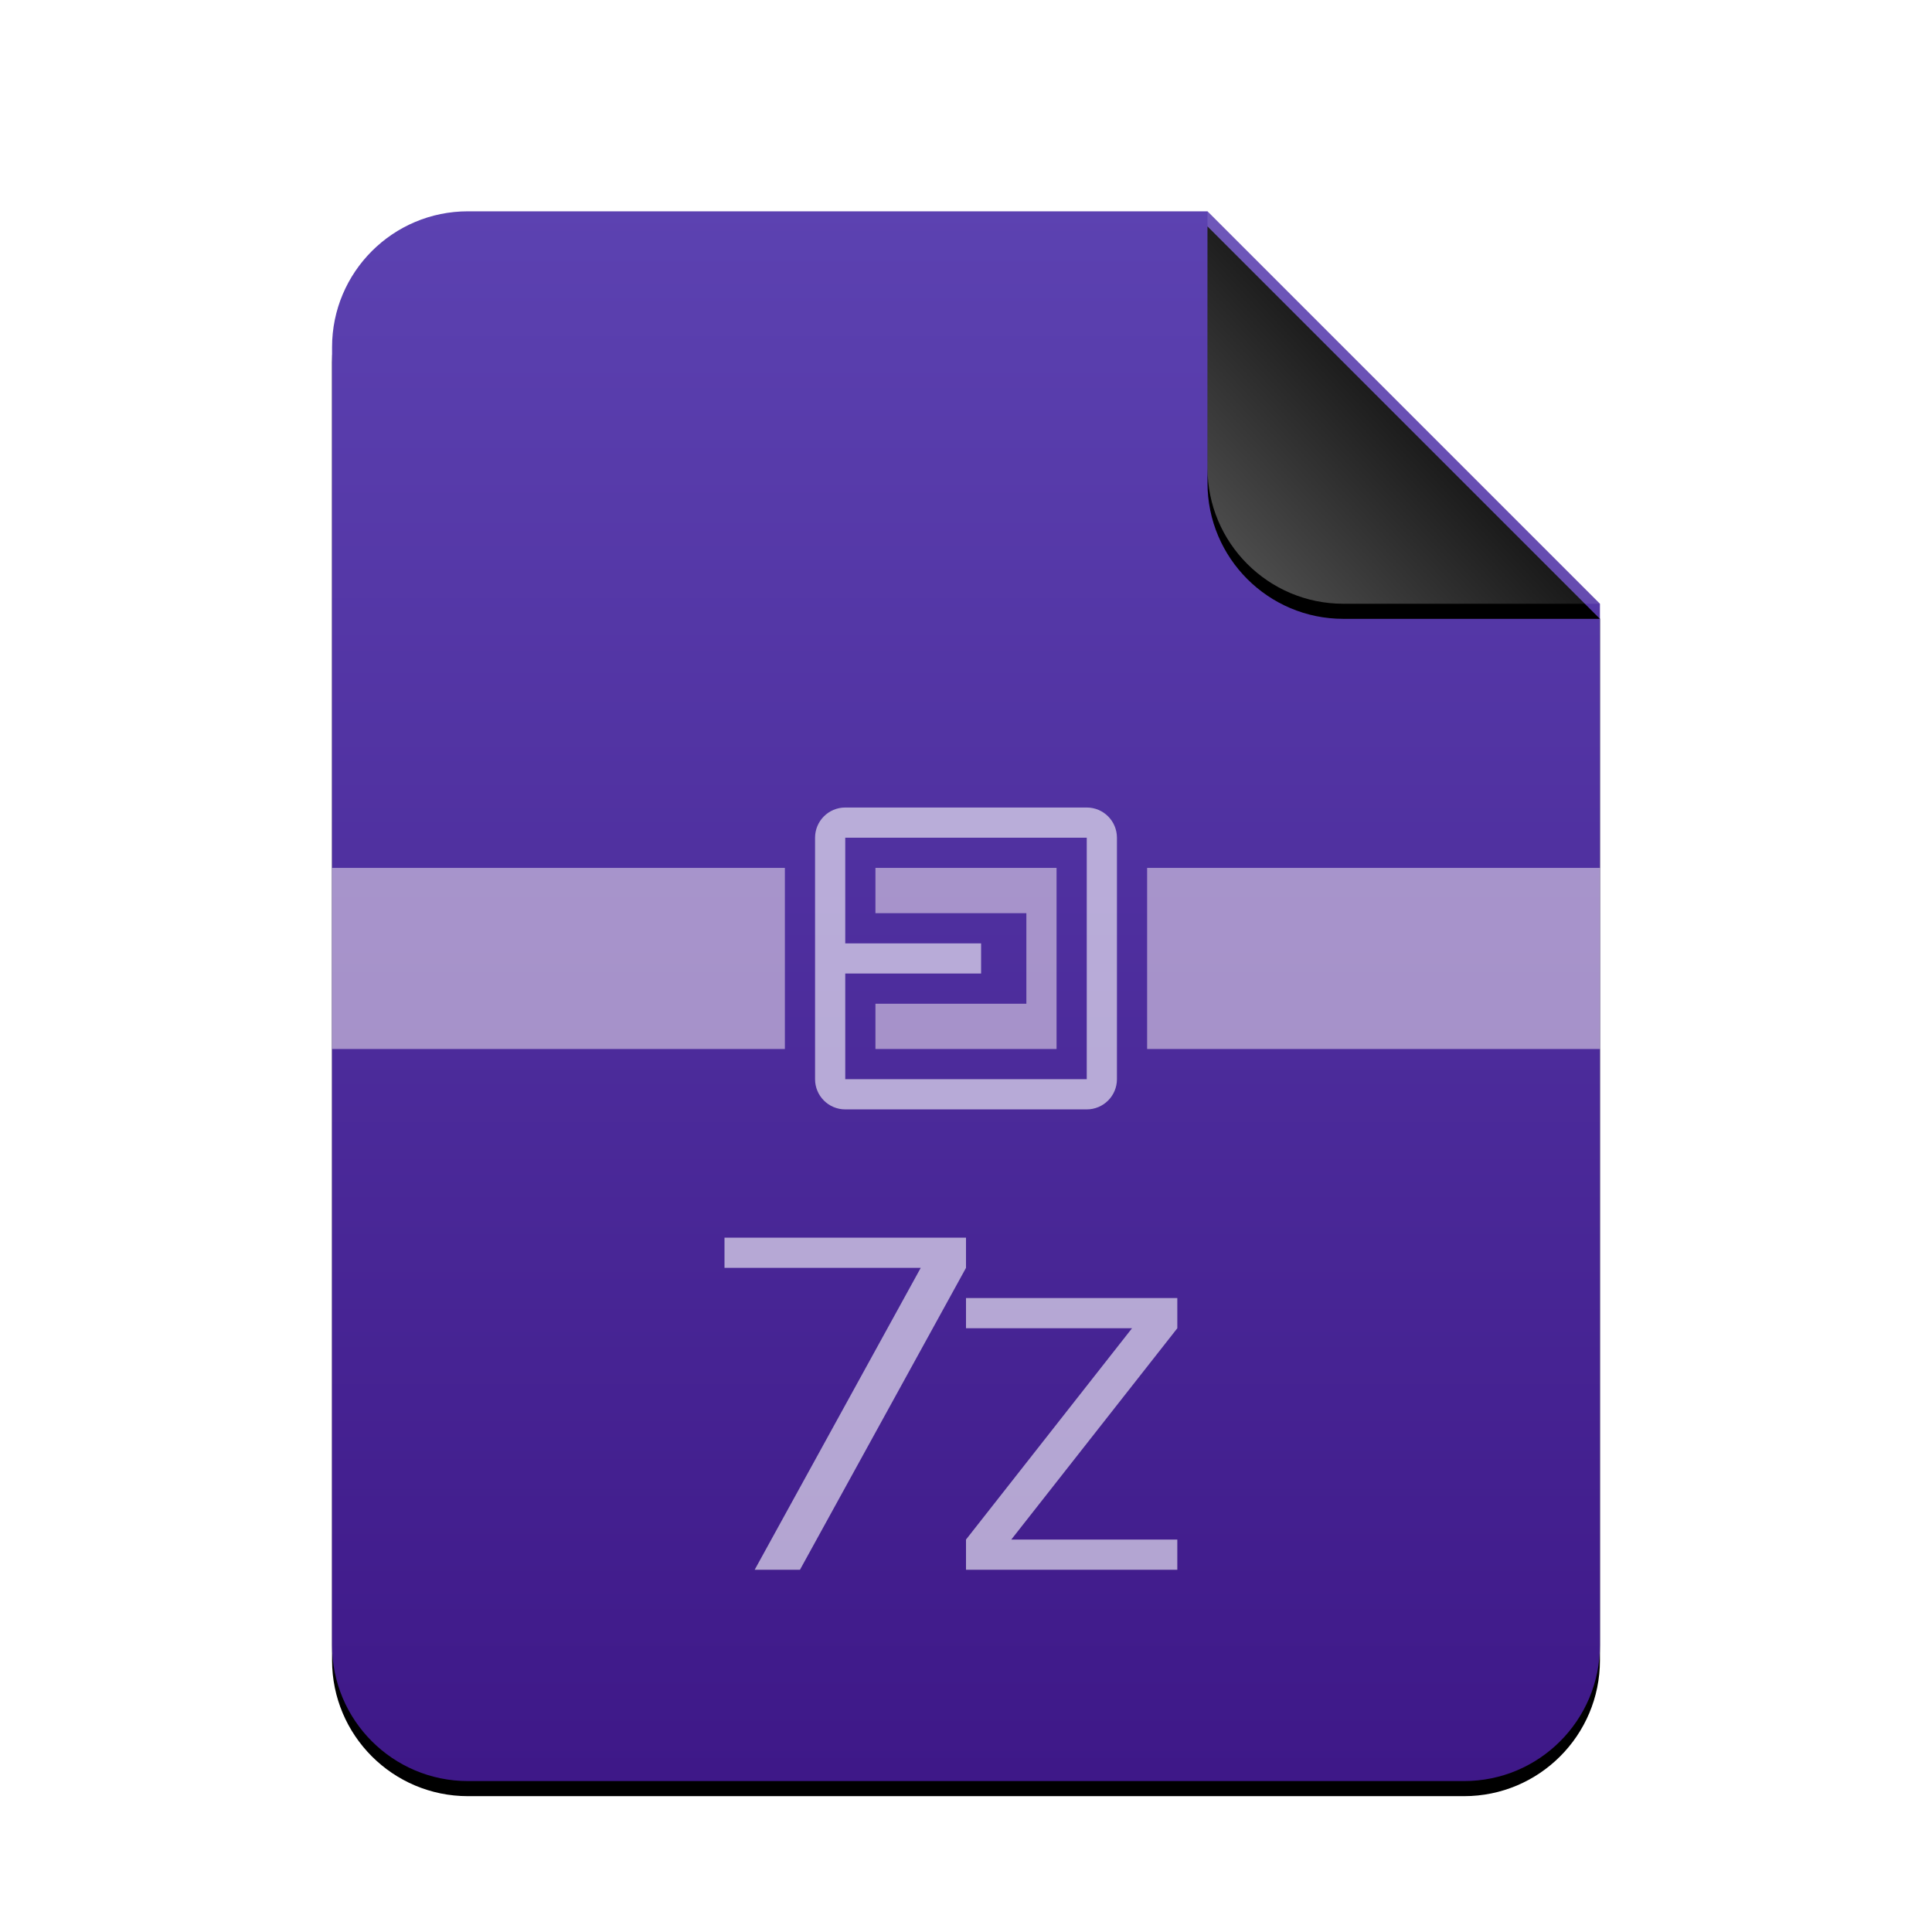 <svg xmlns="http://www.w3.org/2000/svg" xmlns:xlink="http://www.w3.org/1999/xlink" width="256" height="256" viewBox="0 0 256 256">
  <defs>
    <linearGradient id="application-x-7zip-c" x1="50%" x2="50%" y1="0%" y2="100%">
      <stop offset="0%" stop-color="#5C42B1"/>
      <stop offset="99.345%" stop-color="#3E1888"/>
    </linearGradient>
    <path id="application-x-7zip-b" d="M168,190 C168,199.941 159.941,208 150,208 L18,208 C8.059,208 1.21743675e-15,199.941 0,190 L0,18 C-1.21743675e-15,8.059 8.059,1.82615513e-15 18,0 L116,0 L168,52 L168,190 Z"/>
    <filter id="application-x-7zip-a" width="113.7%" height="111.1%" x="-6.8%" y="-4.6%" filterUnits="objectBoundingBox">
      <feOffset dy="2" in="SourceAlpha" result="shadowOffsetOuter1"/>
      <feGaussianBlur in="shadowOffsetOuter1" result="shadowBlurOuter1" stdDeviation="3.5"/>
      <feColorMatrix in="shadowBlurOuter1" values="0 0 0 0 0.241   0 0 0 0 0   0 0 0 0 0.622  0 0 0 0.2 0"/>
    </filter>
    <linearGradient id="application-x-7zip-f" x1="50%" x2="7.994%" y1="50%" y2="88.893%">
      <stop offset="0%" stop-color="#FFF" stop-opacity=".1"/>
      <stop offset="100%" stop-color="#FFF" stop-opacity=".3"/>
    </linearGradient>
    <path id="application-x-7zip-e" d="M116,0 L168,52 L134,52 C124.059,52 116,43.941 116,34 L116,0 L116,0 Z"/>
    <filter id="application-x-7zip-d" width="144.2%" height="144.2%" x="-22.1%" y="-18.3%" filterUnits="objectBoundingBox">
      <feOffset dy="2" in="SourceAlpha" result="shadowOffsetOuter1"/>
      <feGaussianBlur in="shadowOffsetOuter1" result="shadowBlurOuter1" stdDeviation="3.5"/>
      <feComposite in="shadowBlurOuter1" in2="SourceAlpha" operator="out" result="shadowBlurOuter1"/>
      <feColorMatrix in="shadowBlurOuter1" values="0 0 0 0 0   0 0 0 0 0   0 0 0 0 0  0 0 0 0.05 0"/>
    </filter>
  </defs>
  <g fill="none" fill-rule="evenodd">
    <g transform="translate(44 28)">
      <use fill="#000" filter="url(#application-x-7zip-a)" xlink:href="#application-x-7zip-b"/>
      <use fill="url(#application-x-7zip-c)" xlink:href="#application-x-7zip-b"/>
      <use fill="#000" filter="url(#application-x-7zip-d)" xlink:href="#application-x-7zip-e"/>
      <use fill="url(#application-x-7zip-f)" xlink:href="#application-x-7zip-e"/>
      <g transform="translate(0 79)">
        <path fill="#FFF8F8" fill-opacity=".5" d="M60,8 L60,32 L0,32 L0,8 L60,8 Z M168,8 L168,32 L108,32 L108,8 L168,8 Z M96,8 L96,32 L72,32 L72,26 L92,26 L92,14 L72,14 L72,8 L96,8 Z"/>
        <path fill="#FFF" fill-opacity=".6" d="M100,0 C102.209,-4.05812251e-16 104,1.791 104,4 L104,36 C104,38.209 102.209,40 100,40 L68,40 C65.791,40 64,38.209 64,36 L64,4 C64,1.791 65.791,4.05812251e-16 68,0 L100,0 Z M68,36 L100,36 L100,4 L68,4 L68,18 L86,18 L86,22 L68,22 L68,36 Z"/>
      </g>
    </g>
    <path fill="#FFF" fill-opacity=".6" d="M128,164 L128,168 L106,208 L100,208 L122,168 L96,168 L96,164 L128,164 Z M156,172 L156,176 L134,204 L156,204 L156,208 L128,208 L128,204 L150,176 L128,176 L128,172 L156,172 Z"/>
  </g>
</svg>
